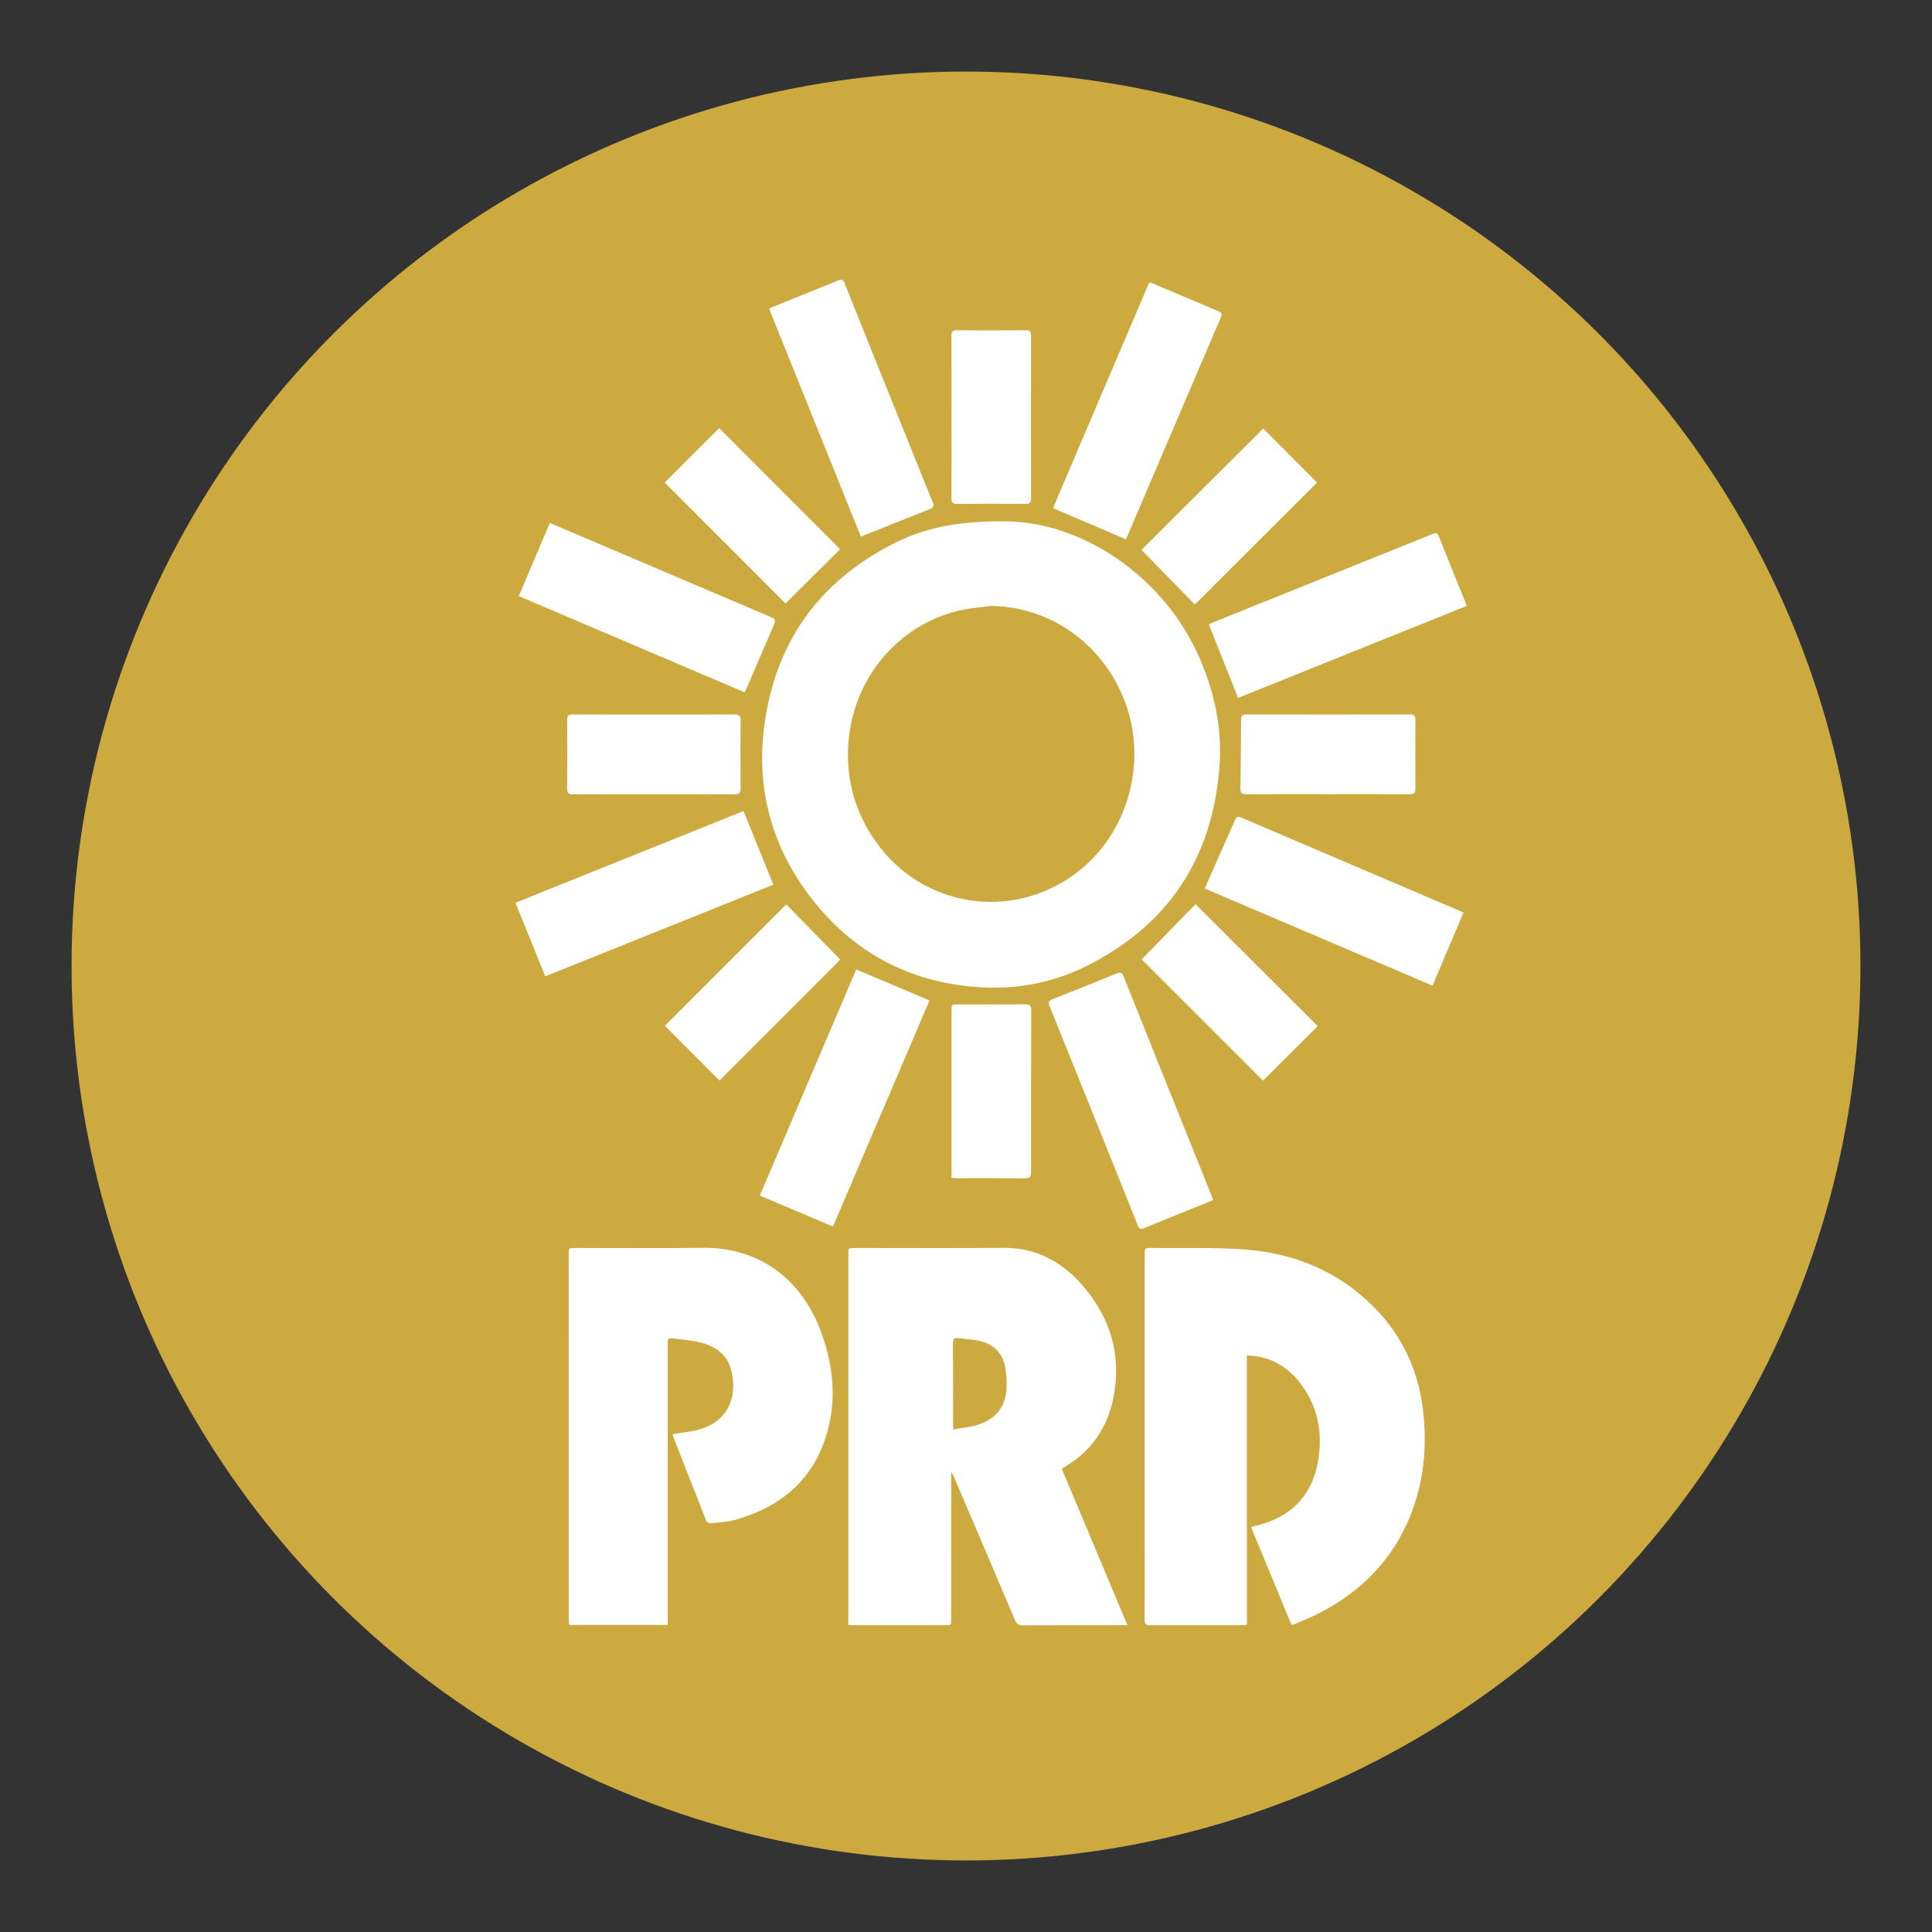 <?xml version="1.0" encoding="utf-8"?>
<!-- Generator: Adobe Illustrator 18.0.0, SVG Export Plug-In . SVG Version: 6.00 Build 0)  -->
<!DOCTYPE svg PUBLIC "-//W3C//DTD SVG 1.1//EN" "http://www.w3.org/Graphics/SVG/1.1/DTD/svg11.dtd">
<svg version="1.1" xmlns="http://www.w3.org/2000/svg" xmlns:xlink="http://www.w3.org/1999/xlink" x="0px" y="0px"
	 viewBox="0 0 54 54" enable-background="new 0 0 54 54" xml:space="preserve">
<rect x="0" y="0" width="54" height="54" fill="#333333" stroke="none"/>
<g id="_x31_170px_grid">
</g>
<g id="Layer_3">
</g>
<g id="Layer_2">
</g>
<g id="SVG">
</g>
<g id="Layer_4">
	<g>
		<circle opacity="0.75" fill="#FFD143" cx="27" cy="27" r="25"/>
		<g>
			<g>
				<path fill="#FFFFFF" d="M40.991,16.937c-0.015-0.046-0.022-0.076-0.034-0.104c-0.248-0.615-0.499-1.228-0.742-1.845
					c-0.045-0.113-0.102-0.092-0.184-0.059c-2.001,0.806-4.003,1.612-6.004,2.418c-0.077,0.031-0.153,0.065-0.241,0.103
					c0.274,0.69,0.543,1.366,0.819,2.057C36.738,18.648,38.858,17.795,40.991,16.937z"/>
			</g>
			<g>
				<path fill="#FFFFFF" d="M40.905,25.509c-0.057-0.027-0.092-0.044-0.128-0.06c-0.511-0.218-1.023-0.437-1.534-0.655
					c-1.518-0.647-3.036-1.294-4.554-1.944c-0.092-0.039-0.131-0.02-0.17,0.069c-0.24,0.55-0.486,1.099-0.729,1.648
					c-0.038,0.084-0.073,0.17-0.116,0.268c2.125,0.906,4.239,1.807,6.365,2.714C40.331,26.863,40.615,26.193,40.905,25.509z"/>
			</g>
			<g>
				<path fill="#FFFFFF" d="M39.403,22.199c0.112,0,0.159-0.027,0.158-0.148c-0.004-0.645-0.004-1.291,0-1.936
					c0-0.109-0.036-0.146-0.146-0.146c-1.527,0.003-3.054,0.003-4.581,0c-0.109,0-0.146,0.032-0.146,0.143
					c-0.001,0.641-0.007,1.282-0.018,1.923c-0.002,0.132,0.041,0.165,0.167,0.164c0.757-0.005,1.513-0.002,2.271-0.002
					C37.872,22.197,38.638,22.195,39.403,22.199z"/>
			</g>
			<g>
				<path fill="#FFFFFF" d="M36.812,13.487c-0.5-0.502-1.014-1.018-1.504-1.51c-1.126,1.123-2.261,2.256-3.403,3.394
					c0.498,0.509,1.007,1.029,1.492,1.525C34.55,15.745,35.691,14.606,36.812,13.487z"/>
			</g>
			<g>
				<path fill="#FFFFFF" d="M35.301,30.204c0.506-0.503,1.022-1.018,1.53-1.524c-1.133-1.13-2.272-2.267-3.416-3.408
					c-0.496,0.509-1.006,1.031-1.505,1.543C33.03,27.933,34.171,29.074,35.301,30.204z"/>
			</g>
			<g>
				<path fill="#FFFFFF" d="M34.126,8.863c0.043-0.1,0.008-0.131-0.076-0.166c-0.566-0.238-1.129-0.481-1.695-0.717
					c-0.263-0.11-0.209-0.143-0.325,0.128c-0.813,1.901-1.622,3.804-2.433,5.705c-0.054,0.125-0.104,0.252-0.162,0.39
					c0.684,0.293,1.352,0.579,2.031,0.87c0.022-0.042,0.035-0.065,0.045-0.089C32.383,12.944,33.252,10.903,34.126,8.863z"/>
			</g>
			<g>
				<path fill="#FFFFFF" d="M33.908,33.543c-0.025-0.067-0.043-0.12-0.064-0.173c-0.122-0.305-0.245-0.61-0.368-0.916
					c-0.689-1.716-1.38-3.432-2.065-5.15c-0.048-0.121-0.094-0.139-0.212-0.091c-0.588,0.242-1.179,0.478-1.77,0.71
					c-0.106,0.042-0.143,0.077-0.093,0.2c0.828,2.044,1.65,4.09,2.47,6.137c0.039,0.096,0.08,0.104,0.168,0.068
					c0.51-0.21,1.021-0.415,1.532-0.622C33.636,33.654,33.767,33.601,33.908,33.543z"/>
			</g>
			<g>
				<path fill="#FFFFFF" d="M28.824,28.248c0.001-0.131-0.032-0.178-0.171-0.177c-0.627,0.007-1.255,0.003-1.883,0.003
					c-0.175,0-0.175,0-0.175,0.176c0,1.504,0,3.008,0,4.513c0,0.048,0,0.096,0,0.157c0.064,0.004,0.116,0.011,0.168,0.011
					c0.628,0,1.256-0.004,1.883,0.003c0.134,0.001,0.173-0.037,0.173-0.172C28.816,31.257,28.819,29.752,28.824,28.248z"/>
			</g>
			<g>
				<path fill="#FFFFFF" d="M28.818,13.94c-0.003-1.522-0.003-3.045,0-4.568c0-0.113-0.04-0.142-0.148-0.141
					c-0.637,0.005-1.274,0.007-1.91-0.002c-0.143-0.002-0.169,0.046-0.168,0.175c0.006,0.748,0.003,1.496,0.003,2.244h0
					c0,0.757,0.003,1.514-0.003,2.271c-0.001,0.131,0.04,0.165,0.167,0.164c0.637-0.005,1.274-0.005,1.91,0
					C28.778,14.083,28.818,14.052,28.818,13.94z"/>
			</g>
			<g>
				<path fill="#FFFFFF" d="M25.994,14.228c0.105-0.042,0.12-0.085,0.078-0.186c-0.199-0.481-0.391-0.965-0.585-1.447
					c-0.628-1.559-1.257-3.119-1.881-4.68c-0.044-0.11-0.092-0.114-0.188-0.073c-0.32,0.134-0.643,0.261-0.964,0.391
					c-0.313,0.126-0.626,0.254-0.96,0.389c0.86,2.136,1.713,4.254,2.568,6.377C24.722,14.736,25.357,14.478,25.994,14.228z"/>
			</g>
			<g>
				<path fill="#FFFFFF" d="M25.98,27.962c-0.687-0.291-1.36-0.575-2.048-0.865c-0.901,2.111-1.795,4.208-2.695,6.319
					c0.694,0.294,1.363,0.578,2.045,0.867C24.184,32.17,25.078,30.074,25.98,27.962z"/>
			</g>
			<g>
				<path fill="#FFFFFF" d="M23.487,26.822c-0.498-0.51-1.007-1.031-1.51-1.545c-1.144,1.145-2.276,2.277-3.393,3.394
					c0.506,0.508,1.023,1.026,1.526,1.53C21.235,29.076,22.369,27.94,23.487,26.822z"/>
			</g>
			<g>
				<path fill="#FFFFFF" d="M21.957,16.867c0.509-0.507,1.028-1.022,1.524-1.516c-1.125-1.126-2.258-2.261-3.381-3.385
					c-0.501,0.502-1.016,1.017-1.52,1.522C19.706,14.616,20.839,15.75,21.957,16.867z"/>
			</g>
			<g>
				<path fill="#FFFFFF" d="M21.636,17.456c0.05-0.114,0.028-0.159-0.083-0.206c-1.835-0.779-3.668-1.562-5.501-2.343
					c-0.224-0.095-0.448-0.189-0.685-0.289c-0.292,0.687-0.578,1.36-0.867,2.043c2.111,0.899,4.201,1.79,6.312,2.69
					c0.028-0.057,0.05-0.099,0.069-0.143C21.132,18.624,21.38,18.039,21.636,17.456z"/>
			</g>
			<g>
				<path fill="#FFFFFF" d="M21.616,24.727c-0.279-0.689-0.553-1.363-0.835-2.058c-2.134,0.858-4.248,1.709-6.373,2.563
					c0.282,0.696,0.554,1.37,0.832,2.057C17.373,26.433,19.488,25.583,21.616,24.727z"/>
			</g>
			<g>
				<path fill="#FFFFFF" d="M20.701,20.142c0.001-0.135-0.04-0.174-0.175-0.173c-0.752,0.006-1.504,0.003-2.257,0.003
					c-0.752,0-1.505,0.002-2.257-0.002c-0.118-0.001-0.162,0.028-0.16,0.155c0.006,0.636,0.006,1.273,0,1.909
					c-0.001,0.127,0.034,0.167,0.164,0.167c1.504-0.004,3.009-0.004,4.514,0c0.14,0.001,0.172-0.048,0.171-0.177
					C20.694,21.397,20.694,20.769,20.701,20.142z"/>
			</g>
			<g>
				<path fill="#FFFFFF" d="M39.418,42.367c0.365-0.906,0.465-1.85,0.371-2.817c-0.113-1.166-0.56-2.184-1.389-3.018
					c-0.991-0.999-2.222-1.503-3.602-1.608c-0.891-0.067-1.789-0.03-2.683-0.045c-0.125-0.002-0.12,0.068-0.12,0.153
					c0,3.415,0.001,6.831-0.002,10.246c-0.001,0.12,0.038,0.149,0.153,0.148c0.851-0.004,1.701-0.002,2.552-0.003
					c0.047,0,0.093-0.006,0.154-0.009c0-0.913,0-1.825,0-2.735h0.114c0.38,0.92,0.755,1.826,1.134,2.742
					c0.054-0.018,0.096-0.029,0.135-0.046c0.223-0.099,0.452-0.19,0.668-0.303C38.06,44.471,38.925,43.59,39.418,42.367z
					 M36.337,38.655c0.484,0.629,0.632,1.349,0.514,2.119c-0.139,0.906-0.635,1.529-1.526,1.809
					c-0.113,0.036-0.228,0.062-0.361,0.097h-0.114c0-1.598,0-3.194,0-4.794c0.09,0.006,0.166,0.006,0.24,0.017
					C35.609,37.98,36.02,38.243,36.337,38.655z"/>
			</g>
			<g>
				<path fill="#FFFFFF" d="M34.086,21.403c0.075-1.032-0.135-2.026-0.544-2.979c-0.993-2.317-3.31-3.853-5.471-3.853
					c-1.306-0.007-2.213,0.181-3.058,0.604c-2.152,1.078-3.381,2.833-3.663,5.212c-0.205,1.732,0.248,3.318,1.314,4.702
					c1.175,1.524,2.74,2.364,4.662,2.501c1.052,0.075,2.072-0.108,3.021-0.579C32.667,25.861,33.899,23.969,34.086,21.403z
					 M31.438,19.602c0.656,1.722,0.077,3.738-1.386,4.821c-1.796,1.329-4.279,0.931-5.572-0.895
					c-0.559-0.79-0.819-1.673-0.775-2.638c0.084-1.852,1.348-3.411,3.1-3.824c0.292-0.069,0.596-0.089,0.894-0.132
					C29.366,16.962,30.825,17.993,31.438,19.602z"/>
			</g>
			<g>
				<path fill="#FFFFFF" d="M31.329,45.425c0.052,0,0.103,0,0.184,0c-0.619-1.474-1.226-2.919-1.831-4.359
					c0.013-0.018,0.017-0.027,0.024-0.032c0.01-0.009,0.022-0.016,0.033-0.022c0.893-0.518,1.337-1.321,1.438-2.321
					c0.107-1.055-0.236-1.978-0.925-2.768c-0.578-0.663-1.295-1.052-2.205-1.045c-1.385,0.011-2.769,0.003-4.154,0.003
					c-0.182,0-0.182,0-0.182,0.18c0,3.398,0,6.795,0,10.193c0,0.052,0,0.104,0,0.171c0.07,0,0.122,0,0.175,0
					c0.841,0,1.683,0,2.524,0c0.176,0,0.176,0,0.176-0.172c0.001-1.327,0.001-2.654,0.001-3.981c0-0.043,0-0.085,0-0.127
					c0.043,0.057,0.07,0.116,0.095,0.177c0.562,1.318,1.126,2.634,1.684,3.954c0.05,0.117,0.113,0.153,0.237,0.153
					C29.512,45.422,30.42,45.425,31.329,45.425z M28.096,38.217c0.038,0.22,0.054,0.453,0.03,0.674
					c-0.054,0.497-0.358,0.803-0.826,0.94c-0.206,0.061-0.424,0.082-0.654,0.124c-0.004-0.085-0.008-0.125-0.008-0.164
					c0-0.748,0.003-1.496-0.003-2.244c-0.001-0.118,0.033-0.162,0.151-0.146c0.198,0.028,0.4,0.033,0.593,0.078
					C27.771,37.57,28.027,37.818,28.096,38.217z"/>
			</g>
			<g>
				<path fill="#FFFFFF" d="M23.176,39.816c0.201-0.887,0.077-1.765-0.236-2.61c-0.516-1.391-1.658-2.355-3.323-2.329
					c-1.179,0.019-2.359,0.004-3.539,0.004c-0.182,0-0.183,0-0.183,0.183c0,3.393,0,6.785,0.001,10.177
					c0,0.057,0.007,0.113,0.012,0.176c0.918,0,1.825,0,2.755,0c0-0.081,0-0.155,0-0.229c0-1.693,0-3.386,0-5.079h0.14
					c0,0.004,0,0.009,0.002,0.014c0.311,0.795,0.621,1.591,0.936,2.385c0.014,0.035,0.082,0.072,0.121,0.068
					c0.229-0.024,0.465-0.035,0.685-0.096C21.93,42.094,22.855,41.237,23.176,39.816z M20.438,38.297
					c0.189,0.755-0.088,1.443-0.928,1.666c-0.226,0.06-0.462,0.081-0.706,0.122c0,0.007-0.002,0.015-0.002,0.024h-0.14
					c0-0.813,0-1.627,0-2.44c0-0.045,0.003-0.089-0.001-0.133c-0.008-0.095,0.025-0.144,0.128-0.13
					c0.259,0.037,0.524,0.05,0.776,0.113C19.987,37.623,20.327,37.854,20.438,38.297z"/>
			</g>
		</g>
	</g>
</g>
</svg>

